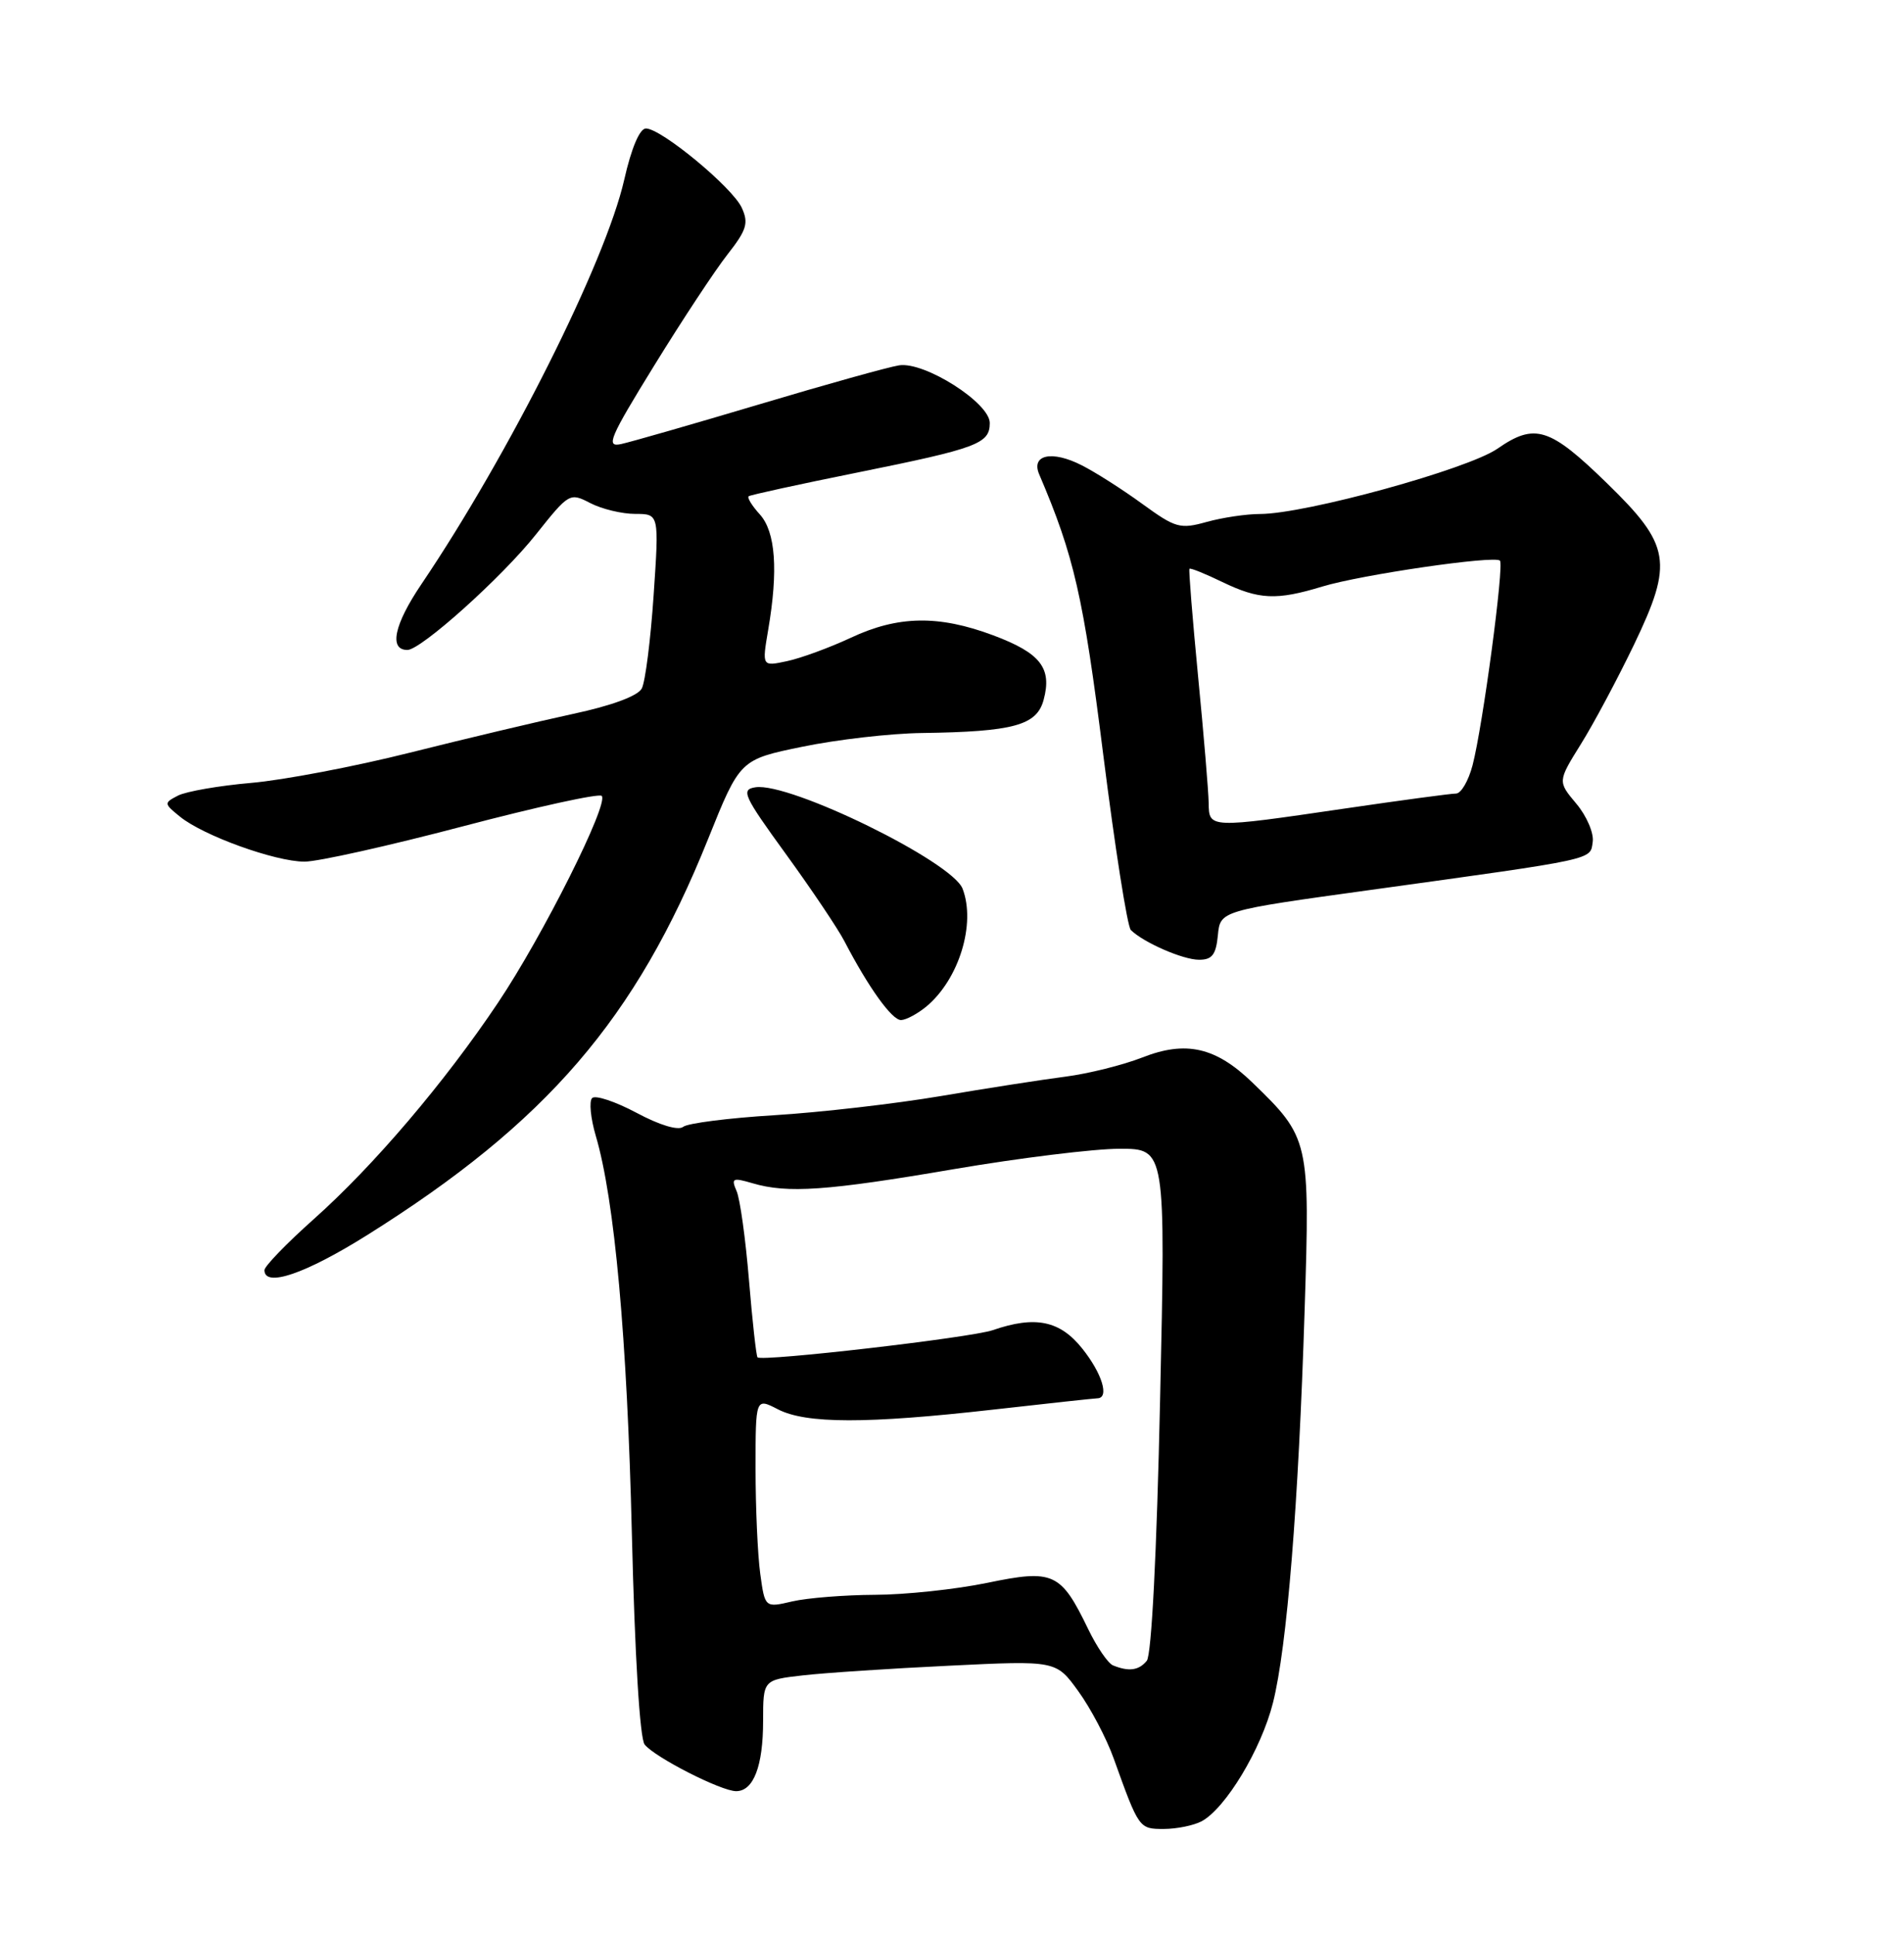 <?xml version="1.0" encoding="UTF-8" standalone="no"?>
<!DOCTYPE svg PUBLIC "-//W3C//DTD SVG 1.1//EN" "http://www.w3.org/Graphics/SVG/1.1/DTD/svg11.dtd" >
<svg xmlns="http://www.w3.org/2000/svg" xmlns:xlink="http://www.w3.org/1999/xlink" version="1.1" viewBox="0 0 252 256">
 <g >
 <path fill="currentColor"
d=" M 159.03 240.99 C 162.21 239.28 166.93 231.46 168.48 225.31 C 170.34 217.94 171.86 199.11 172.67 173.37 C 173.39 150.86 173.31 150.54 165.75 143.23 C 160.91 138.55 156.95 137.65 151.17 139.93 C 148.60 140.93 144.03 142.07 141.00 142.46 C 137.97 142.85 130.55 144.00 124.50 145.03 C 118.45 146.05 108.55 147.19 102.50 147.56 C 96.45 147.93 91.01 148.62 90.42 149.10 C 89.77 149.62 87.32 148.89 84.24 147.24 C 81.44 145.75 78.80 144.87 78.37 145.29 C 77.95 145.72 78.17 147.96 78.85 150.28 C 81.34 158.69 83.01 177.03 83.63 203.00 C 84.02 219.06 84.68 230.02 85.32 230.83 C 86.66 232.52 95.45 237.00 97.43 237.00 C 99.73 237.00 101.00 233.69 101.00 227.70 C 101.00 222.28 101.00 222.28 106.25 221.68 C 109.14 221.35 117.86 220.77 125.64 220.40 C 139.78 219.71 139.78 219.71 142.72 223.78 C 144.34 226.01 146.45 230.01 147.40 232.67 C 150.75 242.00 150.76 242.00 154.04 242.00 C 155.74 242.00 157.98 241.54 159.03 240.99 Z  M 48.60 163.42 C 72.35 148.53 84.15 134.83 93.71 111.03 C 97.94 100.50 97.94 100.50 106.22 98.80 C 110.77 97.86 117.88 97.04 122.00 96.99 C 134.16 96.82 137.23 95.98 138.13 92.59 C 139.26 88.39 137.71 86.41 131.47 84.07 C 124.23 81.36 118.86 81.45 112.60 84.39 C 109.79 85.70 106.00 87.09 104.17 87.48 C 100.85 88.19 100.85 88.19 101.67 83.35 C 103.02 75.45 102.65 70.38 100.57 68.07 C 99.53 66.93 98.86 65.84 99.09 65.66 C 99.32 65.49 105.80 64.07 113.50 62.52 C 129.38 59.31 131.00 58.71 131.00 55.97 C 131.00 53.30 122.37 47.82 119.00 48.34 C 117.62 48.55 109.30 50.87 100.50 53.50 C 91.70 56.12 83.46 58.49 82.19 58.76 C 80.15 59.20 80.66 57.98 86.58 48.38 C 90.26 42.40 94.63 35.78 96.27 33.69 C 98.82 30.44 99.11 29.53 98.18 27.50 C 96.96 24.81 87.52 17.00 85.49 17.00 C 84.67 17.00 83.57 19.57 82.62 23.77 C 80.15 34.65 67.36 60.15 55.76 77.32 C 52.16 82.65 51.45 86.00 53.92 86.00 C 55.72 86.00 66.45 76.37 70.93 70.72 C 75.31 65.22 75.41 65.16 78.13 66.57 C 79.66 67.36 82.33 68.00 84.07 68.00 C 87.24 68.00 87.24 68.00 86.51 78.75 C 86.11 84.66 85.41 90.22 84.94 91.10 C 84.42 92.09 80.95 93.37 75.80 94.47 C 71.23 95.46 61.54 97.76 54.25 99.59 C 46.97 101.42 37.52 103.22 33.25 103.59 C 28.99 103.96 24.63 104.72 23.56 105.27 C 21.67 106.25 21.68 106.32 23.85 108.08 C 26.94 110.58 36.41 114.00 40.29 114.01 C 42.05 114.02 51.49 111.91 61.25 109.34 C 71.01 106.77 79.29 104.95 79.64 105.31 C 80.63 106.30 71.82 123.88 65.91 132.68 C 58.86 143.21 49.44 154.27 41.53 161.31 C 37.94 164.51 35.00 167.55 35.00 168.06 C 35.00 170.40 40.42 168.55 48.60 163.42 Z  M 122.63 133.16 C 126.93 129.56 129.18 122.23 127.40 117.59 C 126.02 114.00 104.53 103.48 99.99 104.17 C 98.03 104.47 98.39 105.26 104.01 113.00 C 107.40 117.67 110.88 122.85 111.74 124.50 C 114.95 130.67 118.06 135.00 119.26 134.97 C 119.94 134.95 121.46 134.13 122.63 133.16 Z  M 161.19 123.75 C 161.50 120.50 161.50 120.50 181.50 117.74 C 211.49 113.59 210.46 113.81 210.80 111.39 C 210.97 110.23 209.99 107.95 208.63 106.34 C 206.16 103.40 206.16 103.40 209.24 98.45 C 210.94 95.73 214.10 89.80 216.28 85.27 C 221.50 74.39 221.12 72.14 212.70 63.95 C 205.10 56.55 203.15 55.93 198.19 59.37 C 194.26 62.09 172.79 68.00 166.77 68.01 C 164.97 68.01 161.80 68.48 159.71 69.06 C 156.19 70.04 155.59 69.87 151.21 66.69 C 148.62 64.80 145.00 62.49 143.16 61.56 C 139.24 59.56 136.43 60.16 137.54 62.76 C 142.16 73.57 143.39 78.95 146.02 99.87 C 147.57 112.17 149.21 122.61 149.67 123.06 C 151.35 124.71 156.56 126.99 158.69 126.99 C 160.42 127.00 160.94 126.33 161.19 123.75 Z  M 147.31 220.36 C 146.65 220.09 145.18 217.94 144.03 215.57 C 140.40 208.06 139.44 207.62 130.65 209.44 C 126.49 210.30 119.80 211.01 115.79 211.02 C 111.78 211.04 106.87 211.43 104.87 211.89 C 101.24 212.74 101.24 212.74 100.62 208.23 C 100.28 205.75 100.00 199.50 100.00 194.33 C 100.00 184.95 100.00 184.95 102.95 186.47 C 106.67 188.40 114.71 188.41 131.50 186.51 C 138.65 185.70 144.84 185.03 145.25 185.02 C 146.86 184.98 145.87 181.73 143.25 178.45 C 140.29 174.73 137.03 174.06 131.40 176.00 C 128.50 177.00 100.86 180.19 100.26 179.60 C 100.09 179.42 99.58 174.83 99.13 169.39 C 98.68 163.95 97.95 158.65 97.49 157.60 C 96.75 155.89 96.96 155.79 99.59 156.56 C 104.22 157.93 109.44 157.57 126.29 154.69 C 134.98 153.21 144.83 152.00 148.18 152.00 C 154.28 152.00 154.28 152.00 153.54 185.25 C 153.10 205.43 152.41 218.99 151.78 219.75 C 150.73 221.03 149.41 221.21 147.31 220.36 Z  M 159.97 106.25 C 159.95 104.74 159.32 97.20 158.57 89.50 C 157.83 81.80 157.31 75.39 157.43 75.26 C 157.55 75.12 159.51 75.91 161.78 77.01 C 166.63 79.35 168.93 79.46 175.01 77.61 C 180.17 76.04 197.81 73.47 198.52 74.18 C 199.10 74.76 196.25 96.07 194.90 101.25 C 194.36 103.31 193.38 105.00 192.71 105.00 C 192.05 105.00 185.43 105.89 178.00 106.98 C 159.99 109.62 160.01 109.62 159.97 106.25 Z "/>
</g>
</svg>